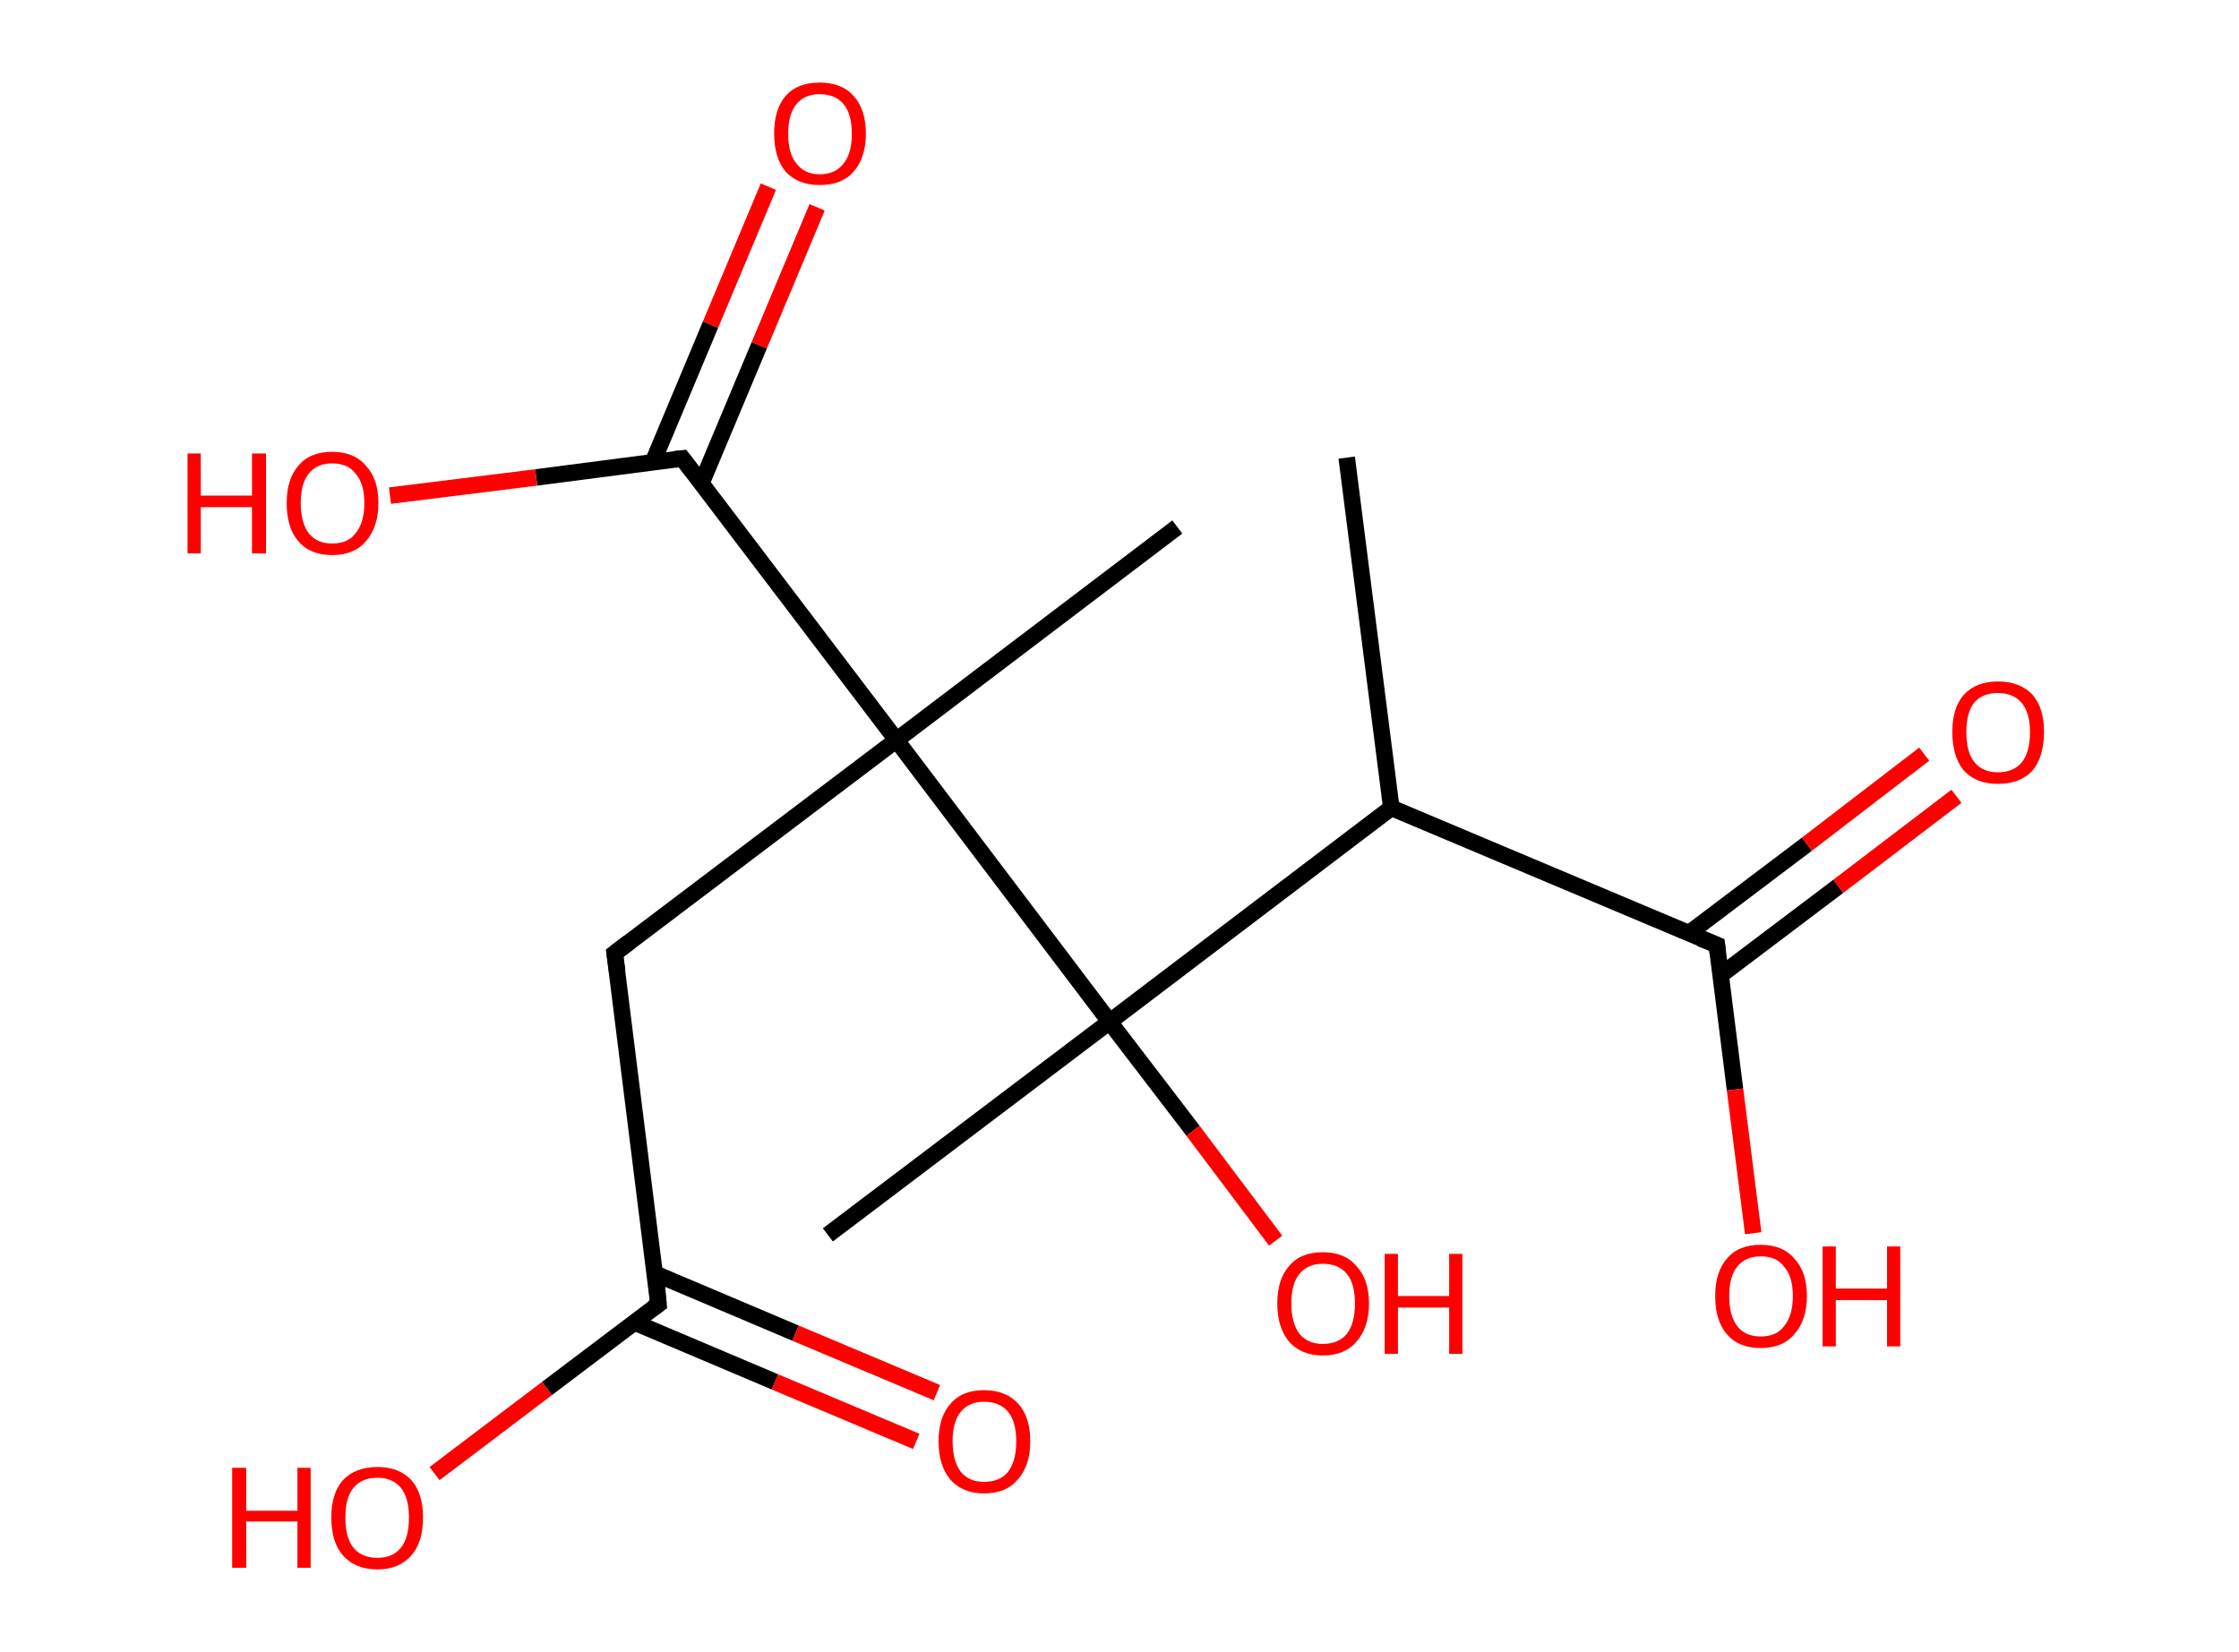 <?xml version='1.0' encoding='ASCII' standalone='yes'?>
<svg xmlns="http://www.w3.org/2000/svg" xmlns:rdkit="http://www.rdkit.org/xml" xmlns:xlink="http://www.w3.org/1999/xlink" version="1.1" baseProfile="full" xml:space="preserve" width="271px" height="200px" viewBox="0 0 271 200">
<!-- END OF HEADER -->
<rect style="opacity:1.0;fill:#FFFFFF;stroke:none" width="271.0" height="200.0" x="0.0" y="0.0"> </rect>
<path class="bond-0 atom-0 atom-1" d="M 163.0,55.4 L 168.4,97.8" style="fill:none;fill-rule:evenodd;stroke:#000000;stroke-width:2.0px;stroke-linecap:butt;stroke-linejoin:miter;stroke-opacity:1"/>
<path class="bond-1 atom-1 atom-2" d="M 168.4,97.8 L 207.8,114.4" style="fill:none;fill-rule:evenodd;stroke:#000000;stroke-width:2.0px;stroke-linecap:butt;stroke-linejoin:miter;stroke-opacity:1"/>
<path class="bond-2 atom-2 atom-3" d="M 208.2,118.1 L 222.5,107.3" style="fill:none;fill-rule:evenodd;stroke:#000000;stroke-width:2.0px;stroke-linecap:butt;stroke-linejoin:miter;stroke-opacity:1"/>
<path class="bond-2 atom-2 atom-3" d="M 222.5,107.3 L 236.8,96.4" style="fill:none;fill-rule:evenodd;stroke:#FF0000;stroke-width:2.0px;stroke-linecap:butt;stroke-linejoin:miter;stroke-opacity:1"/>
<path class="bond-2 atom-2 atom-3" d="M 204.4,113.0 L 218.7,102.2" style="fill:none;fill-rule:evenodd;stroke:#000000;stroke-width:2.0px;stroke-linecap:butt;stroke-linejoin:miter;stroke-opacity:1"/>
<path class="bond-2 atom-2 atom-3" d="M 218.7,102.2 L 232.9,91.3" style="fill:none;fill-rule:evenodd;stroke:#FF0000;stroke-width:2.0px;stroke-linecap:butt;stroke-linejoin:miter;stroke-opacity:1"/>
<path class="bond-3 atom-2 atom-4" d="M 207.8,114.4 L 210.0,131.9" style="fill:none;fill-rule:evenodd;stroke:#000000;stroke-width:2.0px;stroke-linecap:butt;stroke-linejoin:miter;stroke-opacity:1"/>
<path class="bond-3 atom-2 atom-4" d="M 210.0,131.9 L 212.2,149.3" style="fill:none;fill-rule:evenodd;stroke:#FF0000;stroke-width:2.0px;stroke-linecap:butt;stroke-linejoin:miter;stroke-opacity:1"/>
<path class="bond-4 atom-1 atom-5" d="M 168.4,97.8 L 134.3,123.7" style="fill:none;fill-rule:evenodd;stroke:#000000;stroke-width:2.0px;stroke-linecap:butt;stroke-linejoin:miter;stroke-opacity:1"/>
<path class="bond-5 atom-5 atom-6" d="M 134.3,123.7 L 100.2,149.5" style="fill:none;fill-rule:evenodd;stroke:#000000;stroke-width:2.0px;stroke-linecap:butt;stroke-linejoin:miter;stroke-opacity:1"/>
<path class="bond-6 atom-5 atom-7" d="M 134.3,123.7 L 144.4,136.9" style="fill:none;fill-rule:evenodd;stroke:#000000;stroke-width:2.0px;stroke-linecap:butt;stroke-linejoin:miter;stroke-opacity:1"/>
<path class="bond-6 atom-5 atom-7" d="M 144.4,136.9 L 154.4,150.2" style="fill:none;fill-rule:evenodd;stroke:#FF0000;stroke-width:2.0px;stroke-linecap:butt;stroke-linejoin:miter;stroke-opacity:1"/>
<path class="bond-7 atom-5 atom-8" d="M 134.3,123.7 L 108.5,89.6" style="fill:none;fill-rule:evenodd;stroke:#000000;stroke-width:2.0px;stroke-linecap:butt;stroke-linejoin:miter;stroke-opacity:1"/>
<path class="bond-8 atom-8 atom-9" d="M 108.5,89.6 L 142.5,63.8" style="fill:none;fill-rule:evenodd;stroke:#000000;stroke-width:2.0px;stroke-linecap:butt;stroke-linejoin:miter;stroke-opacity:1"/>
<path class="bond-9 atom-8 atom-10" d="M 108.5,89.6 L 74.4,115.4" style="fill:none;fill-rule:evenodd;stroke:#000000;stroke-width:2.0px;stroke-linecap:butt;stroke-linejoin:miter;stroke-opacity:1"/>
<path class="bond-10 atom-10 atom-11" d="M 74.4,115.4 L 79.7,157.9" style="fill:none;fill-rule:evenodd;stroke:#000000;stroke-width:2.0px;stroke-linecap:butt;stroke-linejoin:miter;stroke-opacity:1"/>
<path class="bond-11 atom-11 atom-12" d="M 76.8,160.1 L 93.8,167.3" style="fill:none;fill-rule:evenodd;stroke:#000000;stroke-width:2.0px;stroke-linecap:butt;stroke-linejoin:miter;stroke-opacity:1"/>
<path class="bond-11 atom-11 atom-12" d="M 93.8,167.3 L 110.9,174.5" style="fill:none;fill-rule:evenodd;stroke:#FF0000;stroke-width:2.0px;stroke-linecap:butt;stroke-linejoin:miter;stroke-opacity:1"/>
<path class="bond-11 atom-11 atom-12" d="M 79.3,154.2 L 96.3,161.4" style="fill:none;fill-rule:evenodd;stroke:#000000;stroke-width:2.0px;stroke-linecap:butt;stroke-linejoin:miter;stroke-opacity:1"/>
<path class="bond-11 atom-11 atom-12" d="M 96.3,161.4 L 113.4,168.6" style="fill:none;fill-rule:evenodd;stroke:#FF0000;stroke-width:2.0px;stroke-linecap:butt;stroke-linejoin:miter;stroke-opacity:1"/>
<path class="bond-12 atom-11 atom-13" d="M 79.7,157.9 L 66.2,168.1" style="fill:none;fill-rule:evenodd;stroke:#000000;stroke-width:2.0px;stroke-linecap:butt;stroke-linejoin:miter;stroke-opacity:1"/>
<path class="bond-12 atom-11 atom-13" d="M 66.2,168.1 L 52.6,178.4" style="fill:none;fill-rule:evenodd;stroke:#FF0000;stroke-width:2.0px;stroke-linecap:butt;stroke-linejoin:miter;stroke-opacity:1"/>
<path class="bond-13 atom-8 atom-14" d="M 108.5,89.6 L 82.6,55.5" style="fill:none;fill-rule:evenodd;stroke:#000000;stroke-width:2.0px;stroke-linecap:butt;stroke-linejoin:miter;stroke-opacity:1"/>
<path class="bond-14 atom-14 atom-15" d="M 84.9,58.5 L 91.9,41.8" style="fill:none;fill-rule:evenodd;stroke:#000000;stroke-width:2.0px;stroke-linecap:butt;stroke-linejoin:miter;stroke-opacity:1"/>
<path class="bond-14 atom-14 atom-15" d="M 91.9,41.8 L 98.9,25.1" style="fill:none;fill-rule:evenodd;stroke:#FF0000;stroke-width:2.0px;stroke-linecap:butt;stroke-linejoin:miter;stroke-opacity:1"/>
<path class="bond-14 atom-14 atom-15" d="M 79.0,56.0 L 86.0,39.3" style="fill:none;fill-rule:evenodd;stroke:#000000;stroke-width:2.0px;stroke-linecap:butt;stroke-linejoin:miter;stroke-opacity:1"/>
<path class="bond-14 atom-14 atom-15" d="M 86.0,39.3 L 93.0,22.6" style="fill:none;fill-rule:evenodd;stroke:#FF0000;stroke-width:2.0px;stroke-linecap:butt;stroke-linejoin:miter;stroke-opacity:1"/>
<path class="bond-15 atom-14 atom-16" d="M 82.6,55.5 L 64.9,57.8" style="fill:none;fill-rule:evenodd;stroke:#000000;stroke-width:2.0px;stroke-linecap:butt;stroke-linejoin:miter;stroke-opacity:1"/>
<path class="bond-15 atom-14 atom-16" d="M 64.9,57.8 L 47.2,60.0" style="fill:none;fill-rule:evenodd;stroke:#FF0000;stroke-width:2.0px;stroke-linecap:butt;stroke-linejoin:miter;stroke-opacity:1"/>
<path d="M 205.8,113.6 L 207.8,114.4 L 207.9,115.3" style="fill:none;stroke:#000000;stroke-width:2.0px;stroke-linecap:butt;stroke-linejoin:miter;stroke-opacity:1;"/>
<path d="M 76.1,114.1 L 74.4,115.4 L 74.7,117.6" style="fill:none;stroke:#000000;stroke-width:2.0px;stroke-linecap:butt;stroke-linejoin:miter;stroke-opacity:1;"/>
<path d="M 79.5,155.7 L 79.7,157.9 L 79.0,158.4" style="fill:none;stroke:#000000;stroke-width:2.0px;stroke-linecap:butt;stroke-linejoin:miter;stroke-opacity:1;"/>
<path d="M 83.9,57.2 L 82.6,55.5 L 81.7,55.6" style="fill:none;stroke:#000000;stroke-width:2.0px;stroke-linecap:butt;stroke-linejoin:miter;stroke-opacity:1;"/>
<path class="atom-3" d="M 236.3 88.6 Q 236.3 85.7, 237.7 84.1 Q 239.2 82.5, 241.8 82.5 Q 244.5 82.5, 246.0 84.1 Q 247.4 85.7, 247.4 88.6 Q 247.4 91.6, 246.0 93.3 Q 244.5 94.9, 241.8 94.9 Q 239.2 94.9, 237.7 93.3 Q 236.3 91.6, 236.3 88.6 M 241.8 93.5 Q 243.7 93.5, 244.7 92.3 Q 245.7 91.1, 245.7 88.6 Q 245.7 86.3, 244.7 85.1 Q 243.7 83.9, 241.8 83.9 Q 240.0 83.9, 239.0 85.0 Q 238.0 86.2, 238.0 88.6 Q 238.0 91.1, 239.0 92.3 Q 240.0 93.5, 241.8 93.5 " fill="#FF0000"/>
<path class="atom-4" d="M 207.6 156.9 Q 207.6 154.0, 209.0 152.4 Q 210.4 150.7, 213.1 150.7 Q 215.8 150.7, 217.2 152.4 Q 218.7 154.0, 218.7 156.9 Q 218.7 159.8, 217.2 161.5 Q 215.8 163.2, 213.1 163.2 Q 210.4 163.2, 209.0 161.5 Q 207.6 159.9, 207.6 156.9 M 213.1 161.8 Q 215.0 161.8, 215.9 160.6 Q 217.0 159.3, 217.0 156.9 Q 217.0 154.5, 215.9 153.3 Q 215.0 152.1, 213.1 152.1 Q 211.3 152.1, 210.3 153.3 Q 209.3 154.5, 209.3 156.9 Q 209.3 159.3, 210.3 160.6 Q 211.3 161.8, 213.1 161.8 " fill="#FF0000"/>
<path class="atom-4" d="M 220.6 150.9 L 222.2 150.9 L 222.2 156.0 L 228.4 156.0 L 228.4 150.9 L 230.0 150.9 L 230.0 163.0 L 228.4 163.0 L 228.4 157.4 L 222.2 157.4 L 222.2 163.0 L 220.6 163.0 L 220.6 150.9 " fill="#FF0000"/>
<path class="atom-7" d="M 154.6 157.8 Q 154.6 154.9, 156.0 153.3 Q 157.4 151.6, 160.1 151.6 Q 162.8 151.6, 164.2 153.3 Q 165.7 154.9, 165.7 157.8 Q 165.7 160.7, 164.2 162.4 Q 162.8 164.1, 160.1 164.1 Q 157.5 164.1, 156.0 162.4 Q 154.6 160.7, 154.6 157.8 M 160.1 162.7 Q 162.0 162.7, 163.0 161.5 Q 164.0 160.2, 164.0 157.8 Q 164.0 155.4, 163.0 154.2 Q 162.0 153.0, 160.1 153.0 Q 158.3 153.0, 157.3 154.2 Q 156.3 155.4, 156.3 157.8 Q 156.3 160.2, 157.3 161.5 Q 158.3 162.7, 160.1 162.7 " fill="#FF0000"/>
<path class="atom-7" d="M 167.6 151.8 L 169.2 151.8 L 169.2 156.9 L 175.4 156.9 L 175.4 151.8 L 177.0 151.8 L 177.0 163.9 L 175.4 163.9 L 175.4 158.3 L 169.2 158.3 L 169.2 163.9 L 167.6 163.9 L 167.6 151.8 " fill="#FF0000"/>
<path class="atom-12" d="M 113.6 174.5 Q 113.6 171.6, 115.0 170.0 Q 116.4 168.3, 119.1 168.3 Q 121.8 168.3, 123.3 170.0 Q 124.7 171.6, 124.7 174.5 Q 124.7 177.4, 123.2 179.1 Q 121.8 180.8, 119.1 180.8 Q 116.5 180.8, 115.0 179.1 Q 113.6 177.4, 113.6 174.5 M 119.1 179.4 Q 121.0 179.4, 122.0 178.2 Q 123.0 176.9, 123.0 174.5 Q 123.0 172.1, 122.0 170.9 Q 121.0 169.7, 119.1 169.7 Q 117.3 169.7, 116.3 170.9 Q 115.3 172.1, 115.3 174.5 Q 115.3 176.9, 116.3 178.2 Q 117.3 179.4, 119.1 179.4 " fill="#FF0000"/>
<path class="atom-13" d="M 28.1 177.7 L 29.8 177.7 L 29.8 182.9 L 36.0 182.9 L 36.0 177.7 L 37.6 177.7 L 37.6 189.8 L 36.0 189.8 L 36.0 184.2 L 29.8 184.2 L 29.8 189.8 L 28.1 189.8 L 28.1 177.7 " fill="#FF0000"/>
<path class="atom-13" d="M 40.1 183.7 Q 40.1 180.8, 41.5 179.2 Q 43.0 177.6, 45.7 177.6 Q 48.3 177.6, 49.8 179.2 Q 51.2 180.8, 51.2 183.7 Q 51.2 186.7, 49.8 188.3 Q 48.3 190.0, 45.7 190.0 Q 43.0 190.0, 41.5 188.3 Q 40.1 186.7, 40.1 183.7 M 45.7 188.6 Q 47.5 188.6, 48.5 187.4 Q 49.5 186.2, 49.5 183.7 Q 49.5 181.3, 48.5 180.1 Q 47.5 178.9, 45.7 178.9 Q 43.8 178.9, 42.8 180.1 Q 41.8 181.3, 41.8 183.7 Q 41.8 186.2, 42.8 187.4 Q 43.8 188.6, 45.7 188.6 " fill="#FF0000"/>
<path class="atom-15" d="M 93.7 16.2 Q 93.7 13.2, 95.1 11.6 Q 96.5 10.0, 99.2 10.0 Q 101.9 10.0, 103.3 11.6 Q 104.8 13.2, 104.8 16.2 Q 104.8 19.1, 103.3 20.8 Q 101.9 22.4, 99.2 22.4 Q 96.6 22.4, 95.1 20.8 Q 93.7 19.1, 93.7 16.2 M 99.2 21.1 Q 101.1 21.1, 102.1 19.8 Q 103.1 18.6, 103.1 16.2 Q 103.1 13.8, 102.1 12.6 Q 101.1 11.4, 99.2 11.4 Q 97.4 11.4, 96.4 12.6 Q 95.4 13.8, 95.4 16.2 Q 95.4 18.6, 96.4 19.8 Q 97.4 21.1, 99.2 21.1 " fill="#FF0000"/>
<path class="atom-16" d="M 22.7 54.9 L 24.3 54.9 L 24.3 60.0 L 30.5 60.0 L 30.5 54.9 L 32.2 54.9 L 32.2 67.0 L 30.5 67.0 L 30.5 61.4 L 24.3 61.4 L 24.3 67.0 L 22.7 67.0 L 22.7 54.9 " fill="#FF0000"/>
<path class="atom-16" d="M 34.7 60.9 Q 34.7 58.0, 36.1 56.4 Q 37.5 54.7, 40.2 54.7 Q 42.9 54.7, 44.3 56.4 Q 45.8 58.0, 45.8 60.9 Q 45.8 63.8, 44.3 65.5 Q 42.9 67.2, 40.2 67.2 Q 37.5 67.2, 36.1 65.5 Q 34.7 63.9, 34.7 60.9 M 40.2 65.8 Q 42.1 65.8, 43.0 64.6 Q 44.1 63.3, 44.1 60.9 Q 44.1 58.5, 43.0 57.3 Q 42.1 56.1, 40.2 56.1 Q 38.4 56.1, 37.4 57.3 Q 36.4 58.5, 36.4 60.9 Q 36.4 63.3, 37.4 64.6 Q 38.4 65.8, 40.2 65.8 " fill="#FF0000"/>
</svg>
